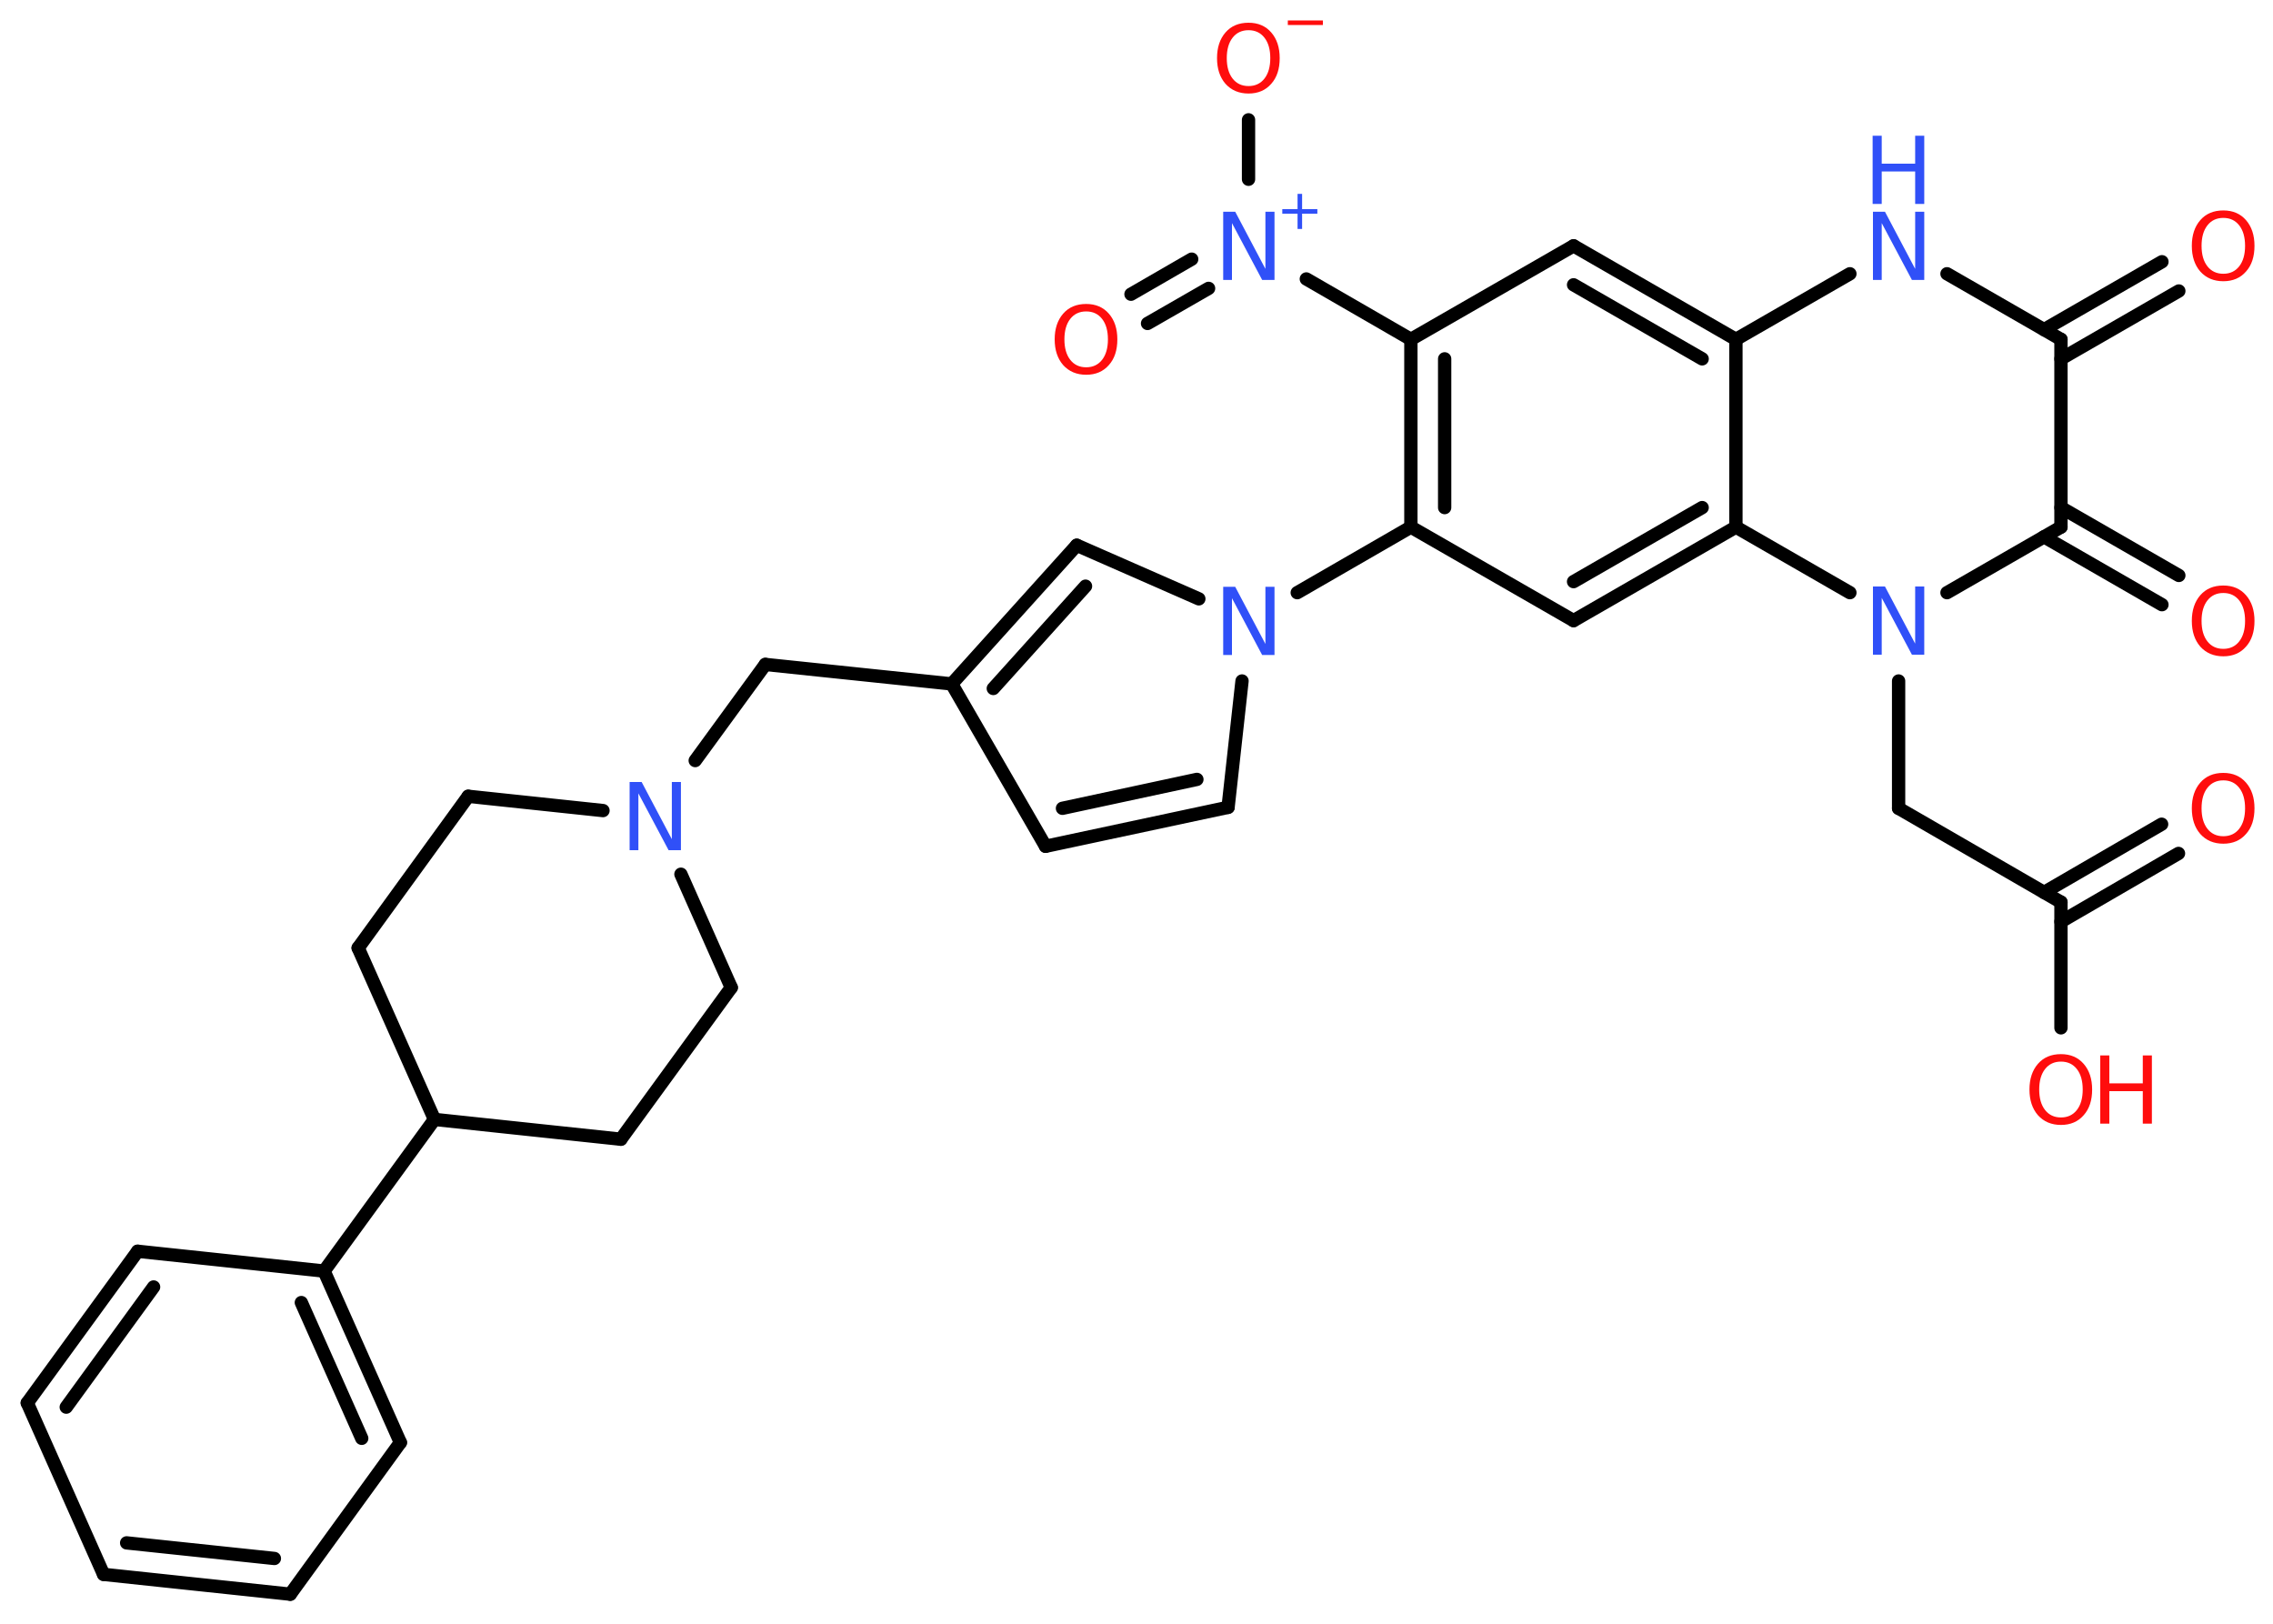 <?xml version='1.0' encoding='UTF-8'?>
<!DOCTYPE svg PUBLIC "-//W3C//DTD SVG 1.1//EN" "http://www.w3.org/Graphics/SVG/1.1/DTD/svg11.dtd">
<svg version='1.2' xmlns='http://www.w3.org/2000/svg' xmlns:xlink='http://www.w3.org/1999/xlink' width='70.0mm' height='50.0mm' viewBox='0 0 70.0 50.0'>
  <desc>Generated by the Chemistry Development Kit (http://github.com/cdk)</desc>
  <g stroke-linecap='round' stroke-linejoin='round' stroke='#000000' stroke-width='.41' fill='#FF0D0D'>
    <rect x='.0' y='.0' width='70.0' height='50.0' fill='#FFFFFF' stroke='none'/>
    <g id='mol1' class='mol'>
      <g id='mol1bnd1' class='bond'>
        <line x1='67.09' y1='26.28' x2='63.47' y2='28.38'/>
        <line x1='66.57' y1='25.38' x2='62.95' y2='27.48'/>
      </g>
      <line id='mol1bnd2' class='bond' x1='63.47' y1='27.78' x2='63.47' y2='31.65'/>
      <line id='mol1bnd3' class='bond' x1='63.47' y1='27.78' x2='58.47' y2='24.89'/>
      <line id='mol1bnd4' class='bond' x1='58.47' y1='24.89' x2='58.47' y2='20.97'/>
      <line id='mol1bnd5' class='bond' x1='59.96' y1='18.25' x2='63.47' y2='16.23'/>
      <g id='mol1bnd6' class='bond'>
        <line x1='63.47' y1='15.63' x2='67.1' y2='17.72'/>
        <line x1='62.95' y1='16.53' x2='66.58' y2='18.62'/>
      </g>
      <line id='mol1bnd7' class='bond' x1='63.47' y1='16.23' x2='63.47' y2='10.45'/>
      <g id='mol1bnd8' class='bond'>
        <line x1='62.95' y1='10.15' x2='66.58' y2='8.06'/>
        <line x1='63.47' y1='11.05' x2='67.1' y2='8.96'/>
      </g>
      <line id='mol1bnd9' class='bond' x1='63.47' y1='10.45' x2='59.96' y2='8.43'/>
      <line id='mol1bnd10' class='bond' x1='56.97' y1='8.43' x2='53.46' y2='10.45'/>
      <g id='mol1bnd11' class='bond'>
        <line x1='53.46' y1='10.45' x2='48.46' y2='7.57'/>
        <line x1='52.42' y1='11.05' x2='48.46' y2='8.77'/>
      </g>
      <line id='mol1bnd12' class='bond' x1='48.46' y1='7.57' x2='43.45' y2='10.45'/>
      <line id='mol1bnd13' class='bond' x1='43.45' y1='10.45' x2='40.23' y2='8.59'/>
      <g id='mol1bnd14' class='bond'>
        <line x1='37.22' y1='8.88' x2='35.34' y2='9.96'/>
        <line x1='36.7' y1='7.98' x2='34.83' y2='9.06'/>
      </g>
      <line id='mol1bnd15' class='bond' x1='38.45' y1='5.52' x2='38.45' y2='3.69'/>
      <g id='mol1bnd16' class='bond'>
        <line x1='43.45' y1='10.45' x2='43.45' y2='16.23'/>
        <line x1='44.49' y1='11.05' x2='44.49' y2='15.63'/>
      </g>
      <line id='mol1bnd17' class='bond' x1='43.45' y1='16.23' x2='39.95' y2='18.25'/>
      <line id='mol1bnd18' class='bond' x1='38.25' y1='20.97' x2='37.82' y2='24.86'/>
      <g id='mol1bnd19' class='bond'>
        <line x1='32.2' y1='26.06' x2='37.82' y2='24.86'/>
        <line x1='32.72' y1='24.89' x2='36.86' y2='24.0'/>
      </g>
      <line id='mol1bnd20' class='bond' x1='32.2' y1='26.06' x2='29.31' y2='21.06'/>
      <line id='mol1bnd21' class='bond' x1='29.31' y1='21.06' x2='23.57' y2='20.46'/>
      <line id='mol1bnd22' class='bond' x1='23.57' y1='20.46' x2='21.41' y2='23.42'/>
      <line id='mol1bnd23' class='bond' x1='20.97' y1='26.92' x2='22.52' y2='30.41'/>
      <line id='mol1bnd24' class='bond' x1='22.52' y1='30.41' x2='19.12' y2='35.08'/>
      <line id='mol1bnd25' class='bond' x1='19.12' y1='35.08' x2='13.38' y2='34.47'/>
      <line id='mol1bnd26' class='bond' x1='13.38' y1='34.47' x2='9.98' y2='39.14'/>
      <g id='mol1bnd27' class='bond'>
        <line x1='12.33' y1='44.42' x2='9.98' y2='39.14'/>
        <line x1='11.14' y1='44.29' x2='9.28' y2='40.11'/>
      </g>
      <line id='mol1bnd28' class='bond' x1='12.33' y1='44.42' x2='8.94' y2='49.09'/>
      <g id='mol1bnd29' class='bond'>
        <line x1='3.19' y1='48.48' x2='8.94' y2='49.09'/>
        <line x1='3.9' y1='47.51' x2='8.45' y2='47.99'/>
      </g>
      <line id='mol1bnd30' class='bond' x1='3.19' y1='48.48' x2='.84' y2='43.2'/>
      <g id='mol1bnd31' class='bond'>
        <line x1='4.24' y1='38.53' x2='.84' y2='43.2'/>
        <line x1='4.73' y1='39.63' x2='2.04' y2='43.33'/>
      </g>
      <line id='mol1bnd32' class='bond' x1='9.98' y1='39.14' x2='4.24' y2='38.53'/>
      <line id='mol1bnd33' class='bond' x1='13.38' y1='34.47' x2='11.03' y2='29.19'/>
      <line id='mol1bnd34' class='bond' x1='11.03' y1='29.19' x2='14.42' y2='24.52'/>
      <line id='mol1bnd35' class='bond' x1='18.57' y1='24.96' x2='14.42' y2='24.52'/>
      <g id='mol1bnd36' class='bond'>
        <line x1='33.16' y1='16.79' x2='29.31' y2='21.06'/>
        <line x1='33.43' y1='18.05' x2='30.59' y2='21.2'/>
      </g>
      <line id='mol1bnd37' class='bond' x1='36.92' y1='18.44' x2='33.16' y2='16.79'/>
      <line id='mol1bnd38' class='bond' x1='43.45' y1='16.23' x2='48.46' y2='19.11'/>
      <g id='mol1bnd39' class='bond'>
        <line x1='48.46' y1='19.11' x2='53.46' y2='16.23'/>
        <line x1='48.46' y1='17.91' x2='52.42' y2='15.63'/>
      </g>
      <line id='mol1bnd40' class='bond' x1='53.46' y1='10.45' x2='53.46' y2='16.23'/>
      <line id='mol1bnd41' class='bond' x1='56.97' y1='18.25' x2='53.46' y2='16.23'/>
      <path id='mol1atm1' class='atom' d='M68.47 24.03q-.31 .0 -.49 .23q-.18 .23 -.18 .63q.0 .4 .18 .63q.18 .23 .49 .23q.31 .0 .49 -.23q.18 -.23 .18 -.63q.0 -.4 -.18 -.63q-.18 -.23 -.49 -.23zM68.47 23.8q.44 .0 .7 .3q.26 .3 .26 .79q.0 .5 -.26 .79q-.26 .3 -.7 .3q-.44 .0 -.71 -.3q-.26 -.3 -.26 -.79q.0 -.49 .26 -.79q.26 -.3 .71 -.3z' stroke='none'/>
      <g id='mol1atm3' class='atom'>
        <path d='M63.47 32.69q-.31 .0 -.49 .23q-.18 .23 -.18 .63q.0 .4 .18 .63q.18 .23 .49 .23q.31 .0 .49 -.23q.18 -.23 .18 -.63q.0 -.4 -.18 -.63q-.18 -.23 -.49 -.23zM63.47 32.46q.44 .0 .7 .3q.26 .3 .26 .79q.0 .5 -.26 .79q-.26 .3 -.7 .3q-.44 .0 -.71 -.3q-.26 -.3 -.26 -.79q.0 -.49 .26 -.79q.26 -.3 .71 -.3z' stroke='none'/>
        <path d='M64.68 32.5h.28v.86h1.03v-.86h.28v2.1h-.28v-1.0h-1.03v1.0h-.28v-2.1z' stroke='none'/>
      </g>
      <path id='mol1atm5' class='atom' d='M57.67 18.06h.38l.93 1.76v-1.76h.28v2.1h-.38l-.93 -1.75v1.75h-.27v-2.1z' stroke='none' fill='#3050F8'/>
      <path id='mol1atm7' class='atom' d='M68.47 18.26q-.31 .0 -.49 .23q-.18 .23 -.18 .63q.0 .4 .18 .63q.18 .23 .49 .23q.31 .0 .49 -.23q.18 -.23 .18 -.63q.0 -.4 -.18 -.63q-.18 -.23 -.49 -.23zM68.47 18.03q.44 .0 .7 .3q.26 .3 .26 .79q.0 .5 -.26 .79q-.26 .3 -.7 .3q-.44 .0 -.71 -.3q-.26 -.3 -.26 -.79q.0 -.49 .26 -.79q.26 -.3 .71 -.3z' stroke='none'/>
      <path id='mol1atm9' class='atom' d='M68.47 6.71q-.31 .0 -.49 .23q-.18 .23 -.18 .63q.0 .4 .18 .63q.18 .23 .49 .23q.31 .0 .49 -.23q.18 -.23 .18 -.63q.0 -.4 -.18 -.63q-.18 -.23 -.49 -.23zM68.47 6.48q.44 .0 .7 .3q.26 .3 .26 .79q.0 .5 -.26 .79q-.26 .3 -.7 .3q-.44 .0 -.71 -.3q-.26 -.3 -.26 -.79q.0 -.49 .26 -.79q.26 -.3 .71 -.3z' stroke='none'/>
      <g id='mol1atm10' class='atom'>
        <path d='M57.67 6.52h.38l.93 1.76v-1.76h.28v2.1h-.38l-.93 -1.75v1.75h-.27v-2.1z' stroke='none' fill='#3050F8'/>
        <path d='M57.67 4.18h.28v.86h1.03v-.86h.28v2.1h-.28v-1.0h-1.03v1.0h-.28v-2.1z' stroke='none' fill='#3050F8'/>
      </g>
      <g id='mol1atm14' class='atom'>
        <path d='M37.66 6.52h.38l.93 1.76v-1.76h.28v2.1h-.38l-.93 -1.75v1.75h-.27v-2.1z' stroke='none' fill='#3050F8'/>
        <path d='M40.1 5.97v.47h.47v.14h-.47v.47h-.14v-.47h-.47v-.14h.47v-.47h.14z' stroke='none' fill='#3050F8'/>
      </g>
      <path id='mol1atm15' class='atom' d='M33.45 9.59q-.31 .0 -.49 .23q-.18 .23 -.18 .63q.0 .4 .18 .63q.18 .23 .49 .23q.31 .0 .49 -.23q.18 -.23 .18 -.63q.0 -.4 -.18 -.63q-.18 -.23 -.49 -.23zM33.45 9.36q.44 .0 .7 .3q.26 .3 .26 .79q.0 .5 -.26 .79q-.26 .3 -.7 .3q-.44 .0 -.71 -.3q-.26 -.3 -.26 -.79q.0 -.49 .26 -.79q.26 -.3 .71 -.3z' stroke='none'/>
      <g id='mol1atm16' class='atom'>
        <path d='M38.45 .93q-.31 .0 -.49 .23q-.18 .23 -.18 .63q.0 .4 .18 .63q.18 .23 .49 .23q.31 .0 .49 -.23q.18 -.23 .18 -.63q.0 -.4 -.18 -.63q-.18 -.23 -.49 -.23zM38.45 .7q.44 .0 .7 .3q.26 .3 .26 .79q.0 .5 -.26 .79q-.26 .3 -.7 .3q-.44 .0 -.71 -.3q-.26 -.3 -.26 -.79q.0 -.49 .26 -.79q.26 -.3 .71 -.3z' stroke='none'/>
        <path d='M39.66 .63h1.08v.14h-1.08v-.14z' stroke='none'/>
      </g>
      <path id='mol1atm18' class='atom' d='M37.66 18.07h.38l.93 1.76v-1.76h.28v2.1h-.38l-.93 -1.75v1.75h-.27v-2.1z' stroke='none' fill='#3050F8'/>
      <path id='mol1atm23' class='atom' d='M19.38 24.08h.38l.93 1.76v-1.76h.28v2.1h-.38l-.93 -1.75v1.75h-.27v-2.1z' stroke='none' fill='#3050F8'/>
    </g>
  </g>
</svg>

